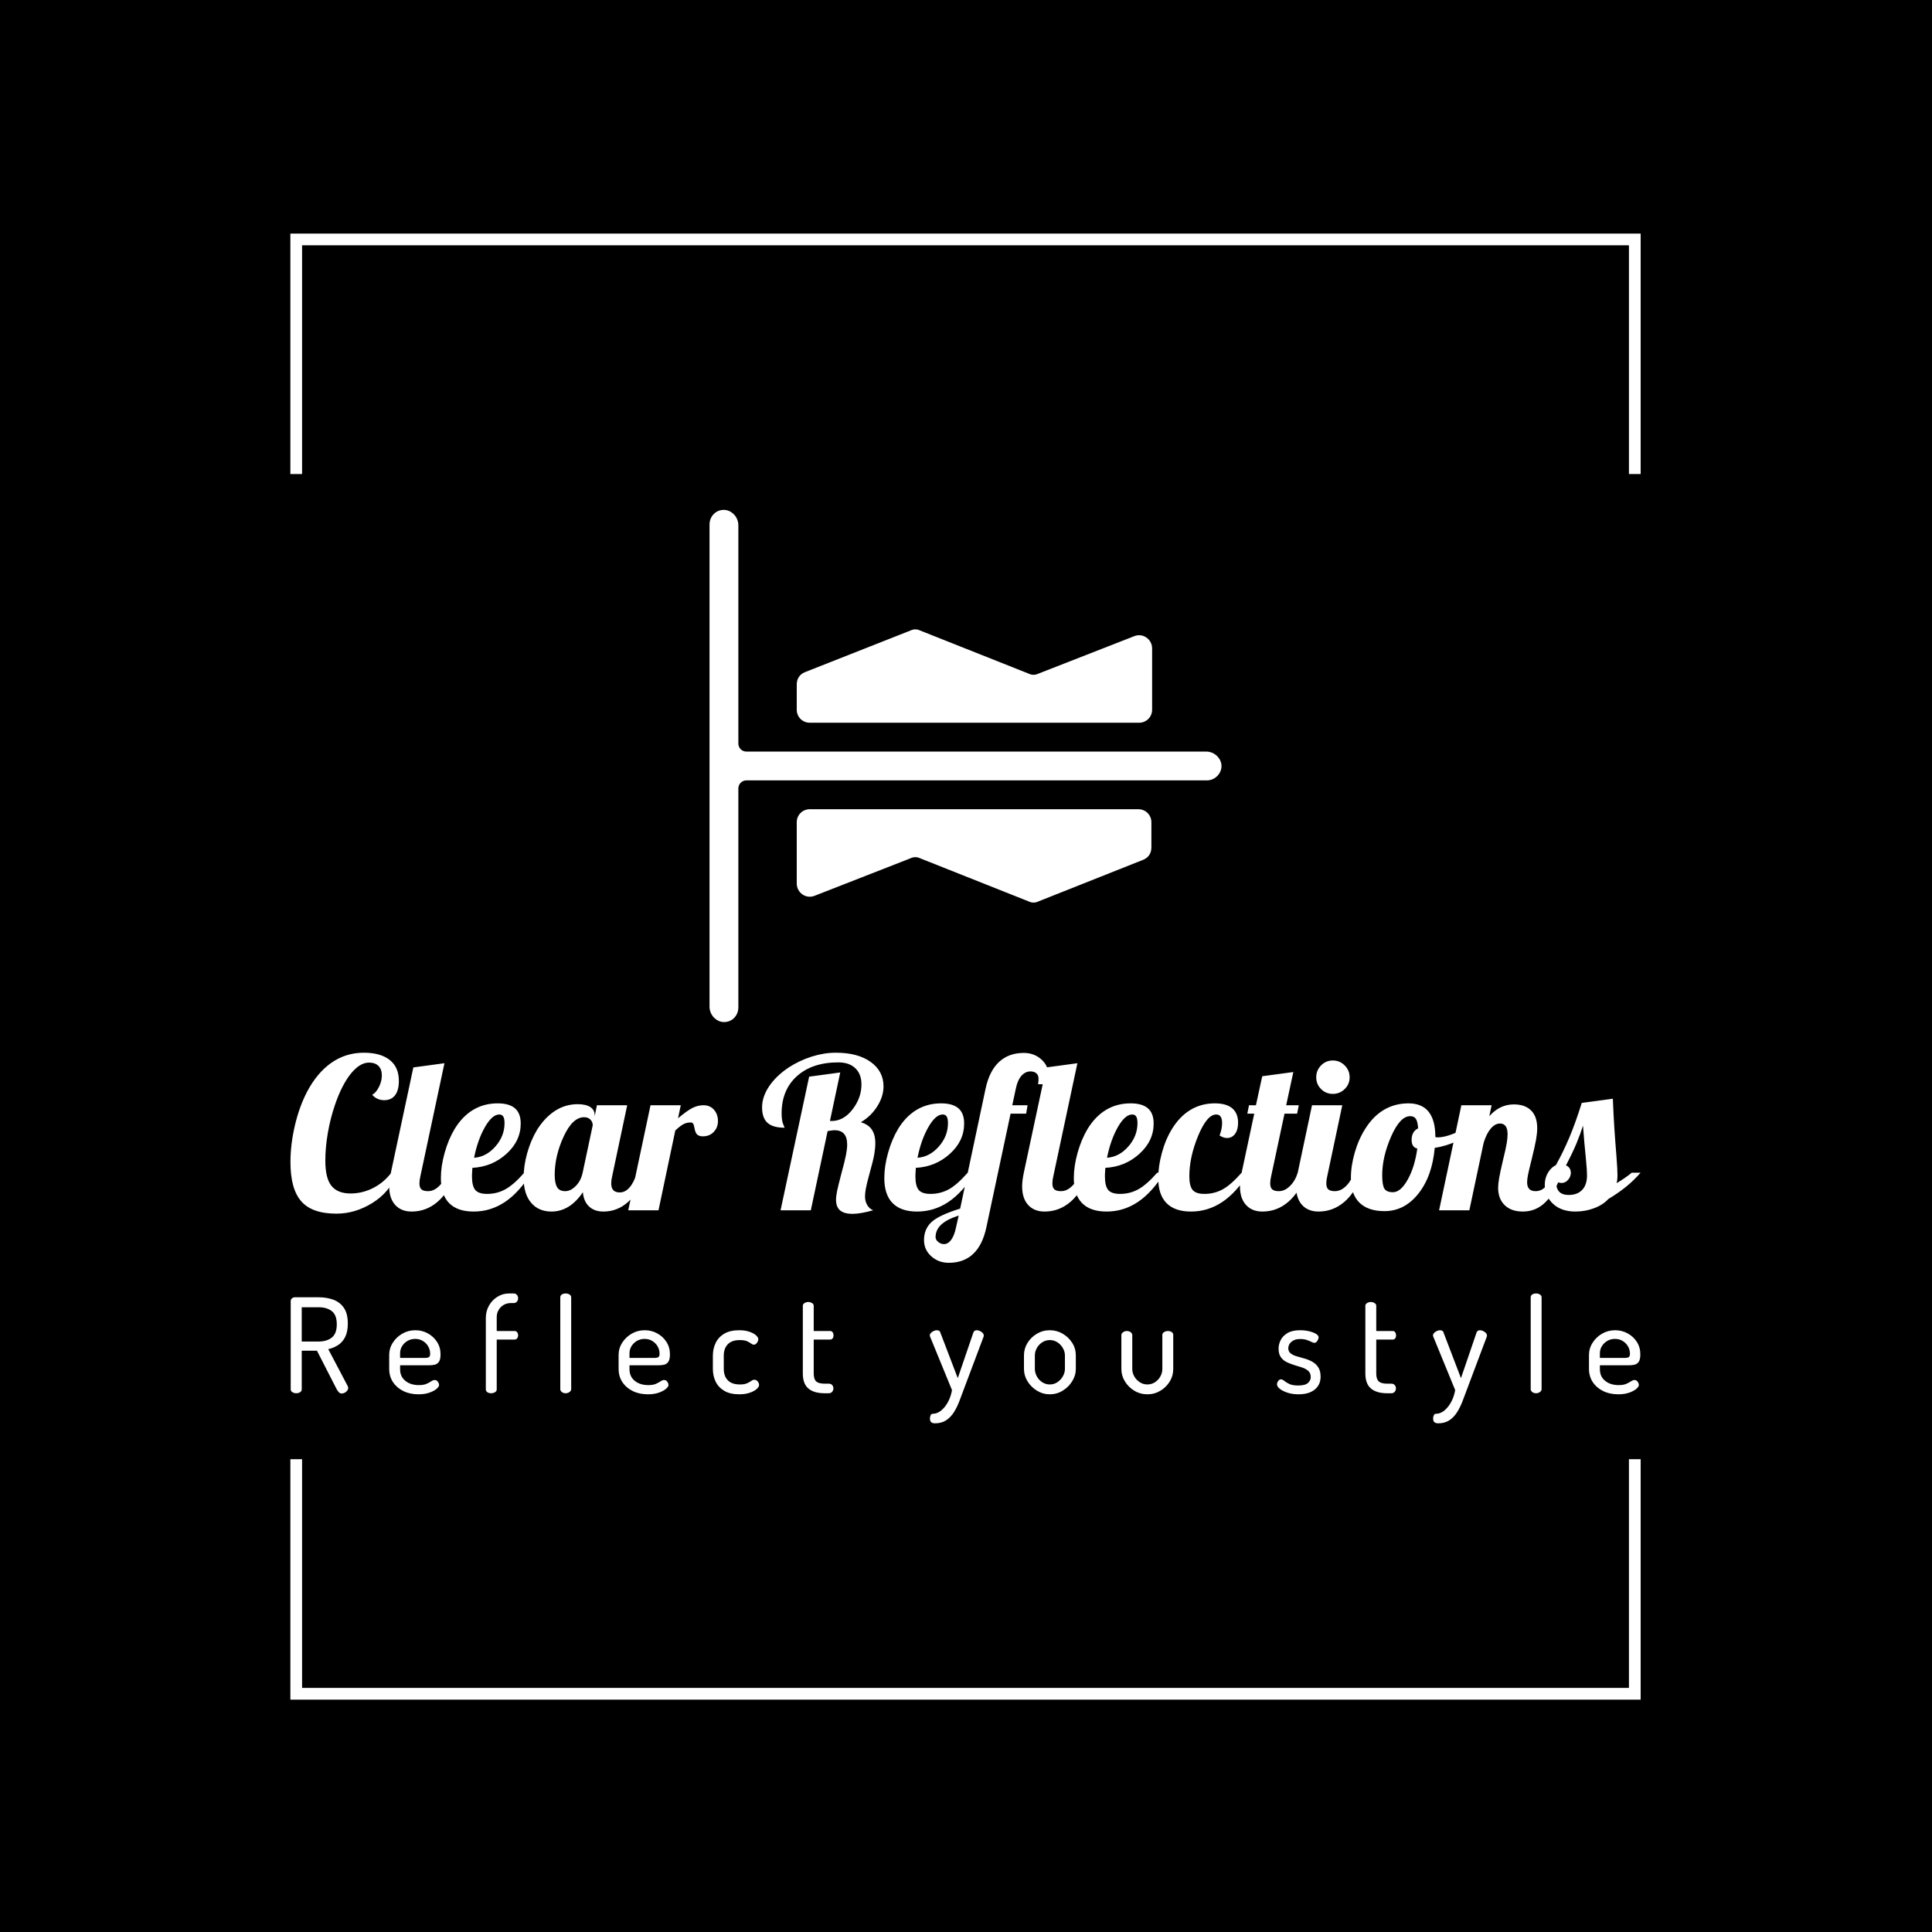<svg xmlns="http://www.w3.org/2000/svg" version="1.1" xmlns:xlink="http://www.w3.org/1999/xlink" xmlns:svgjs="http://svgjs.dev/svgjs" width="1000" height="1000" viewBox="0 0 1000 1000"><rect width="1000" height="1000" fill="#000000"></rect><g transform="matrix(0.7,0,0,0.7,149.749,118.109)"><svg viewBox="0 0 226 247" data-background-color="#d2d6dc" preserveAspectRatio="xMidYMid meet" height="1092" width="1000" xmlns="http://www.w3.org/2000/svg" xmlns:xlink="http://www.w3.org/1999/xlink"><g id="tight-bounds" transform="matrix(1,0,0,1,0.081,-0.1)"><svg viewBox="0 0 225.838 247.2" height="247.2" width="225.838"><g><svg></svg></g><g><svg viewBox="0 0 225.838 247.2" height="247.2" width="225.838"><g transform="matrix(1,0,0,1,0,47.215)"><svg viewBox="0 0 225.838 152.77" height="152.77" width="225.838"><g><svg viewBox="0 0 225.838 152.77" height="152.77" width="225.838"><g><svg viewBox="0 0 244.431 165.347" height="152.77" width="225.838"><g transform="matrix(1,0,0,1,0,98.262)"><svg viewBox="0 0 244.431 67.085" height="67.085" width="244.431"><g><svg viewBox="0 0 244.431 67.085" height="67.085" width="244.431"><g><svg viewBox="0 0 244.431 38.032" height="38.032" width="244.431"><g transform="matrix(1,0,0,1,0,0)"><svg width="244.431" viewBox="0.95 -37.5 321.31 50" height="38.032" data-palette-color="#636365"><path d="M9.25-11.8L9.25-11.8Q9.25-7.65 10.7-5.83 12.15-4 15.25-4L15.25-4Q18.1-4 20.68-5.33 23.25-6.65 25-9L25-9 26.15-8.5Q24.5-4.25 20.43-1.73 16.35 0.8 11.9 0.8L11.9 0.8Q6.1 0.8 3.53-2.13 0.95-5.05 0.95-11.5L0.95-11.5Q0.95-15.65 2-20.15 3.05-24.65 4.9-28.2L4.9-28.2Q7.3-32.75 10.73-35.13 14.15-37.5 18.4-37.5L18.4-37.5Q22.4-37.5 24.58-35.77 26.75-34.05 26.75-30.8L26.75-30.8Q26.75-28.55 25.85-27.38 24.95-26.2 23.25-26.2L23.25-26.2Q22.4-26.2 21.68-26.53 20.95-26.85 20.4-27.5L20.4-27.5Q21.3-27.95 22-29.33 22.7-30.7 22.7-32.1L22.7-32.1Q22.7-33.55 21.9-34.35 21.1-35.15 19.65-35.15L19.65-35.15Q17.45-35.15 15.3-32.48 13.15-29.8 11.55-25.1L11.55-25.1Q10.45-21.9 9.85-18.43 9.25-14.95 9.25-11.8ZM24.45-5.7L24.45-5.7Q24.45-6.35 24.55-7.18 24.65-8 24.85-8.95L24.85-8.95 30.2-34 37.6-35 31.85-8Q31.75-7.55 31.7-7.18 31.65-6.8 31.65-6.4L31.65-6.4Q31.65-5.4 32.12-4.98 32.6-4.55 33.7-4.55L33.7-4.55Q35.1-4.55 36.35-5.78 37.6-7 38.2-8.95L38.2-8.95 40.3-8.95Q38.7-4.4 36-2.05 33.3 0.3 29.8 0.3L29.8 0.3Q27.3 0.3 25.87-1.28 24.45-2.85 24.45-5.7ZM55.75-20.65L55.75-20.65Q55.75-16.5 52.35-13.43 48.95-10.35 44.25-10.1L44.25-10.1Q44.2-9.25 44.17-8.83 44.15-8.4 44.15-8.1L44.15-8.1Q44.15-5.8 44.92-4.85 45.7-3.9 47.75-3.9L47.75-3.9Q50.1-3.9 52.07-4.98 54.05-6.05 56.6-8.95L56.6-8.95 58.3-8.95Q55.4-4.25 52-1.98 48.6 0.3 44.55 0.3L44.55 0.3Q40.7 0.3 38.72-1.7 36.75-3.7 36.75-7.65L36.75-7.65Q36.75-10.5 37.65-13.7 38.55-16.9 40.05-19.4L40.05-19.4Q41.9-22.4 44.47-23.93 47.05-25.45 50.25-25.45L50.25-25.45Q53-25.45 54.37-24.28 55.75-23.1 55.75-20.65ZM50.65-22.8L50.65-22.8Q48.95-22.8 47.22-19.78 45.5-16.75 44.65-12.5L44.65-12.5Q47.55-12.7 49.72-15.18 51.9-17.65 51.9-20.75L51.9-20.75Q51.9-21.8 51.6-22.3 51.3-22.8 50.65-22.8ZM73.34-22.7L73.34-22.7 73.34-22.35 73.89-25 81.09-25 77.49-8Q77.39-7.55 77.34-7.18 77.29-6.8 77.29-6.4L77.29-6.4Q77.29-5.3 77.79-4.78 78.29-4.25 79.34-4.25L79.34-4.25Q80.64-4.25 81.69-5.48 82.74-6.7 83.39-8.95L83.39-8.95 85.49-8.95Q83.89-4.35 81.34-2.02 78.79 0.3 75.44 0.3L75.44 0.3Q73.29 0.3 72.02-0.9 70.74-2.1 70.54-4.3L70.54-4.3Q68.99-2 67.12-0.85 65.24 0.3 63.09 0.3L63.09 0.3Q59.99 0.3 58.22-1.8 56.44-3.9 56.44-7.75L56.44-7.75Q56.44-10.55 57.29-13.6 58.14-16.65 59.64-19.15L59.64-19.15Q61.49-22.1 63.94-23.68 66.39-25.25 69.29-25.25L69.29-25.25Q71.24-25.25 72.29-24.58 73.34-23.9 73.34-22.7ZM70.49-8.95L72.89-20.25Q72.89-21 72.34-21.58 71.79-22.15 70.84-22.15L70.84-22.15Q68.09-22.15 65.97-17.55 63.84-12.95 63.84-8.45L63.84-8.45Q63.84-6.5 64.39-5.53 64.94-4.55 66.34-4.55L66.34-4.55Q67.64-4.55 68.87-5.8 70.09-7.05 70.49-8.95L70.49-8.95ZM92.54-19L88.54 0 81.34 0 86.64-25 93.84-25 93.19-21.9Q95.39-23.75 96.67-24.38 97.94-25 99.24-25L99.24-25Q100.79-25 101.74-23.93 102.69-22.85 102.69-21.25L102.69-21.25Q102.69-19.7 101.69-18.65 100.69-17.6 99.09-17.6L99.09-17.6Q98.24-17.6 97.77-18 97.29-18.4 97.09-19.65L97.09-19.65Q96.94-20.45 96.74-20.68 96.54-20.9 96.19-20.9L96.19-20.9Q95.34-20.9 94.59-20.55 93.84-20.2 92.54-19L92.54-19ZM128.79-18.85L124.79 0 117.59 0 124.39-31.8 131.79-32.8 129.34-21.25 129.74-21.25Q132.59-21.25 134.71-24 136.84-26.75 136.84-29.95L136.84-29.95Q136.84-32.4 135.39-33.8 133.94-35.2 131.34-35.2L131.34-35.2Q125.14-35.2 121.49-31.93 117.84-28.65 117.84-23.05L117.84-23.05Q117.84-22.1 117.96-21.4 118.09-20.7 118.39-20.05L118.39-20.05Q118.49-19.85 118.51-19.78 118.54-19.7 118.54-19.65L118.54-19.65Q115.74-19.65 114.46-20.83 113.19-22 113.19-24.5L113.19-24.5Q113.19-27 114.86-29.5 116.54-32 119.54-34L119.54-34Q122.09-35.65 125.01-36.58 127.94-37.5 130.74-37.5L130.74-37.5Q135.99-37.5 139.04-35.3 142.09-33.1 142.09-29.5L142.09-29.5Q142.09-27.1 140.61-24.75 139.14-22.4 136.69-20.95L136.69-20.95Q138.44-20.45 139.29-19.23 140.14-18 140.14-15.95L140.14-15.95Q140.14-14.8 139.89-13.33 139.64-11.85 138.79-8.85L138.79-8.85Q138.09-6.3 137.89-5.2 137.69-4.1 137.69-3.3L137.69-3.3Q137.69-2.15 138.21-1.25 138.74-0.35 139.64 0L139.64 0Q138.19 0.4 136.91 0.63 135.64 0.85 134.69 0.85L134.69 0.85Q132.74 0.85 131.76 0.03 130.79-0.8 130.79-2.5L130.79-2.5Q130.79-3.35 131.04-4.58 131.29-5.8 132.04-8.65L132.04-8.65Q132.89-11.75 133.16-13.18 133.44-14.6 133.44-15.65L133.44-15.65Q133.44-17.35 132.69-18.2 131.94-19.05 130.44-19.05L130.44-19.05Q130.24-19.05 130.01-19.03 129.79-19 128.79-18.85L128.79-18.85ZM161.28-20.65L161.28-20.65Q161.28-16.5 157.88-13.43 154.48-10.35 149.78-10.1L149.78-10.1Q149.73-9.25 149.71-8.83 149.68-8.4 149.68-8.1L149.68-8.1Q149.68-5.8 150.46-4.85 151.23-3.9 153.28-3.9L153.28-3.9Q155.63-3.9 157.61-4.98 159.58-6.05 162.13-8.95L162.13-8.95 163.83-8.95Q160.93-4.25 157.53-1.98 154.13 0.3 150.08 0.3L150.08 0.3Q146.23 0.3 144.26-1.7 142.28-3.7 142.28-7.65L142.28-7.65Q142.28-10.5 143.18-13.7 144.08-16.9 145.58-19.4L145.58-19.4Q147.43-22.4 150.01-23.93 152.58-25.45 155.78-25.45L155.78-25.45Q158.53-25.45 159.91-24.28 161.28-23.1 161.28-20.65ZM156.18-22.8L156.18-22.8Q154.48-22.8 152.76-19.78 151.03-16.75 150.18-12.5L150.18-12.5Q153.08-12.7 155.26-15.18 157.43-17.65 157.43-20.75L157.43-20.75Q157.43-21.8 157.13-22.3 156.83-22.8 156.18-22.8ZM175.48-37.45L175.48-37.45Q177.93-37.45 179.66-35.9 181.38-34.35 181.38-32.05L181.38-32.05Q181.38-31.45 181.36-30.95 181.33-30.45 181.23-30L181.23-30 178.88-30Q178.98-30.8 178.98-30.98 178.98-31.15 178.98-31.35L178.98-31.35Q178.98-32.15 178.46-32.6 177.93-33.05 177.08-33.05L177.08-33.05Q175.83-33.05 174.91-32 173.98-30.95 173.58-28.95L173.58-28.95 172.73-25 176.38-25 176.03-23 172.33-23 166.58 4Q165.68 8.25 163.43 10.38 161.18 12.5 157.63 12.5L157.63 12.5Q155.18 12.5 153.46 10.95 151.73 9.4 151.73 7.1L151.73 7.1Q151.73 4.5 153.46 2.85 155.18 1.2 160.33-0.4L160.33-0.4 166.38-28.95Q167.28-33.15 169.58-35.3 171.88-37.45 175.48-37.45ZM159.33 4.15L159.98 1.25Q157.08 2.2 155.78 3.45 154.48 4.7 154.48 6.4L154.48 6.4Q154.48 7 155.11 7.53 155.73 8.05 156.48 8.05L156.48 8.05Q157.43 8.05 158.18 7.05 158.93 6.05 159.33 4.15L159.33 4.15ZM175.08-5.7L175.08-5.7Q175.08-6.35 175.18-7.18 175.28-8 175.48-8.95L175.48-8.95 180.83-34 188.23-35 182.48-8Q182.38-7.55 182.33-7.18 182.28-6.8 182.28-6.4L182.28-6.4Q182.28-5.4 182.75-4.98 183.23-4.55 184.33-4.55L184.33-4.55Q185.73-4.55 186.98-5.78 188.23-7 188.83-8.95L188.83-8.95 190.93-8.95Q189.33-4.4 186.63-2.05 183.93 0.3 180.43 0.3L180.43 0.3Q177.93 0.3 176.5-1.28 175.08-2.85 175.08-5.7ZM206.38-20.65L206.38-20.65Q206.38-16.5 202.98-13.43 199.58-10.35 194.88-10.1L194.88-10.1Q194.83-9.25 194.8-8.83 194.78-8.4 194.78-8.1L194.78-8.1Q194.78-5.8 195.55-4.85 196.33-3.9 198.38-3.9L198.38-3.9Q200.73-3.9 202.7-4.98 204.68-6.05 207.23-8.95L207.23-8.95 208.93-8.95Q206.03-4.25 202.63-1.98 199.23 0.3 195.18 0.3L195.18 0.3Q191.33 0.3 189.35-1.7 187.38-3.7 187.38-7.65L187.38-7.65Q187.38-10.5 188.28-13.7 189.18-16.9 190.68-19.4L190.68-19.4Q192.53-22.4 195.1-23.93 197.68-25.45 200.88-25.45L200.88-25.45Q203.63-25.45 205-24.28 206.38-23.1 206.38-20.65ZM201.28-22.8L201.28-22.8Q199.58-22.8 197.85-19.78 196.13-16.75 195.28-12.5L195.28-12.5Q198.18-12.7 200.35-15.18 202.53-17.65 202.53-20.75L202.53-20.75Q202.53-21.8 202.23-22.3 201.93-22.8 201.28-22.8ZM226.47-20.85L226.47-20.85Q226.47-19.15 225.75-18.18 225.02-17.2 223.82-17.2L223.82-17.2Q223.42-17.2 222.97-17.35 222.52-17.5 222.07-17.8L222.07-17.8Q222.37-18.6 222.52-19.35 222.67-20.1 222.67-20.75L222.67-20.75Q222.67-21.75 222.32-22.28 221.97-22.8 221.27-22.8L221.27-22.8Q219.07-22.8 216.97-17.73 214.87-12.65 214.87-8.1L214.87-8.1Q214.87-5.8 215.65-4.85 216.42-3.9 218.47-3.9L218.47-3.9Q220.82-3.9 222.8-4.98 224.77-6.05 227.32-8.95L227.32-8.95 229.02-8.95Q226.12-4.25 222.72-1.98 219.32 0.3 215.27 0.3L215.27 0.3Q211.42 0.3 209.45-1.7 207.47-3.7 207.47-7.65L207.47-7.65Q207.47-10.5 208.35-13.7 209.22-16.9 210.77-19.4L210.77-19.4Q212.62-22.4 215.2-23.93 217.77-25.45 220.92-25.45L220.92-25.45Q223.67-25.45 225.07-24.28 226.47-23.1 226.47-20.85ZM228.67-23L229.07-25 230.72-25 232.22-31.9 239.62-32.9 237.92-25 240.92-25 240.52-23 237.52-23 234.32-8Q234.22-7.55 234.17-7.18 234.12-6.8 234.12-6.4L234.12-6.4Q234.12-5.4 234.6-4.98 235.07-4.55 236.17-4.55L236.17-4.55Q237.57-4.55 238.82-5.78 240.07-7 240.67-8.95L240.67-8.95 242.77-8.95Q241.17-4.4 238.47-2.05 235.77 0.3 232.27 0.3L232.27 0.3Q229.77 0.3 228.35-1.28 226.92-2.85 226.92-5.7L226.92-5.7Q226.92-6.35 227.02-7.18 227.12-8 227.32-8.95L227.32-8.95 230.32-23 228.67-23ZM253.02-31.65L253.02-31.65Q253.02-30 251.84-28.85 250.67-27.7 249.02-27.7L249.02-27.7Q247.37-27.7 246.22-28.85 245.07-30 245.07-31.65L245.07-31.65Q245.07-33.3 246.22-34.48 247.37-35.65 249.02-35.65L249.02-35.65Q250.67-35.65 251.84-34.48 253.02-33.3 253.02-31.65ZM240.27-5.7L240.27-5.7Q240.27-6.35 240.37-7.18 240.47-8 240.67-8.95L240.67-8.95 244.07-25 251.27-25 247.67-8Q247.57-7.55 247.52-7.18 247.47-6.8 247.47-6.4L247.47-6.4Q247.47-5.4 247.94-4.98 248.42-4.55 249.52-4.55L249.52-4.55Q250.92-4.55 252.17-5.78 253.42-7 254.02-8.95L254.02-8.95 256.12-8.95Q254.52-4.4 251.82-2.05 249.12 0.3 245.62 0.3L245.62 0.3Q243.12 0.3 241.69-1.28 240.27-2.85 240.27-5.7ZM253.32-7.7L253.32-7.7Q253.32-10.55 254.24-13.75 255.17-16.95 256.77-19.45L256.77-19.45Q258.62-22.4 261.22-23.93 263.82-25.45 267.02-25.45L267.02-25.45Q270.22-25.45 271.82-23.45 273.42-21.45 273.42-17.45L273.42-17.45Q273.52-17.4 273.64-17.38 273.77-17.35 273.97-17.35L273.97-17.35Q275.52-17.35 277.67-18.2 279.82-19.05 281.67-20.35L281.67-20.35 282.12-19Q280.72-17.5 278.39-16.4 276.07-15.3 273.27-14.85L273.27-14.85Q272.67-8.1 269.37-3.95 266.07 0.2 261.32 0.2L261.32 0.2Q257.42 0.2 255.37-1.8 253.32-3.8 253.32-7.7ZM267.42-22.4L267.42-22.4Q265.02-22.4 262.89-17.55 260.77-12.7 260.77-8.35L260.77-8.35Q260.77-6 261.29-5.15 261.82-4.3 263.32-4.3L263.32-4.3Q265.17-4.3 266.84-7.3 268.52-10.3 269.12-14.7L269.12-14.7Q268.42-14.85 268.09-15.38 267.77-15.9 267.77-16.8L267.77-16.8Q267.77-17.75 268.17-18.45 268.57-19.15 269.32-19.5L269.32-19.5Q269.22-21.1 268.79-21.75 268.37-22.4 267.42-22.4ZM288.36-5.35L288.36-5.35Q288.36-6.25 288.59-7.6 288.81-8.95 289.51-11.9L289.51-11.9Q290.21-14.75 290.41-16 290.61-17.25 290.61-18.1L290.61-18.1Q290.61-19.35 290.16-20 289.71-20.65 288.81-20.65L288.81-20.65Q287.61-20.65 286.59-19.43 285.56-18.2 284.91-16.05L284.91-16.05 281.51 0 274.31 0 279.61-25 286.81-25 286.26-22.4Q287.51-23.8 288.96-24.5 290.41-25.2 292.11-25.2L292.11-25.2Q294.76-25.2 296.21-23.75 297.66-22.3 297.66-19.55L297.66-19.55Q297.66-18.4 297.39-16.82 297.11-15.25 296.31-12L296.31-12Q295.66-9.45 295.46-8.4 295.26-7.35 295.26-6.65L295.26-6.65Q295.26-5.6 295.76-5.08 296.26-4.55 297.26-4.55L297.26-4.55Q298.51-4.55 299.41-5.4 300.31-6.25 301.46-8.95L301.46-8.95 303.56-8.95Q301.96-4.3 299.69-2 297.41 0.3 294.26 0.3L294.26 0.3Q291.46 0.3 289.91-1.23 288.36-2.75 288.36-5.35ZM316.76-8.35L316.76-8.35Q316.76-7.75 316.71-7.3 316.66-6.85 316.56-6.45L316.56-6.45Q317.56-7.05 318.51-7.7 319.46-8.35 320.16-8.95L320.16-8.95 322.26-8.95Q320.71-7.15 318.84-5.63 316.96-4.1 314.61-2.7L314.61-2.7Q313.26-1.25 311.16-0.48 309.06 0.3 306.76 0.3L306.76 0.3Q303.41 0.3 301.44-1.53 299.46-3.35 299.46-6.1L299.46-6.1Q299.46-7.65 300.21-8.93 300.96-10.2 302.11-10.75L302.11-10.75Q303.81-13.8 305.29-17.28 306.76-20.75 308.26-25.55L308.26-25.55 315.66-26.55Q315.81-22.8 316.01-19.7 316.21-16.6 316.51-12.95L316.51-12.95Q316.66-10.85 316.71-10 316.76-9.15 316.76-8.35ZM308.56-20.15L308.56-20.15Q307.91-18.1 306.99-15.88 306.06-13.65 304.51-10.7L304.51-10.7Q305.06-10.45 305.36-10 305.66-9.55 305.66-8.95L305.66-8.95Q305.66-8 305.01-7.25 304.36-6.5 303.46-6.5L303.46-6.5Q302.96-6.5 302.61-6.68 302.26-6.85 302.11-7.15L302.11-7.15Q302.11-5.3 302.84-4.48 303.56-3.65 305.16-3.65L305.16-3.65Q307.21-3.65 308.36-4.85 309.51-6.05 309.51-8.3L309.51-8.3Q309.51-9 309.46-9.73 309.41-10.45 309.26-12.15L309.26-12.15Q309.01-14.5 308.86-16.3 308.71-18.1 308.56-20.15Z" opacity="1" transform="matrix(1,0,0,1,0,0)" fill="#ffffff" class="undefined-text-0" data-fill-palette-color="primary" id="text-0"></path></svg></g></svg></g><g transform="matrix(1,0,0,1,0,43.582)"><svg viewBox="0 0 244.431 23.504" height="23.504" width="244.431"><g transform="matrix(1,0,0,1,0,0)"><svg width="244.431" viewBox="3.55 -38 514 49.45" height="23.504" data-palette-color="#89939e"><path d="M22.95 0.1L22.95 0.1Q22.35 0.1 21.88-0.4 21.4-0.9 21.05-1.55L21.05-1.55 13.55-16.2 7.75-16.2 7.75-1.5Q7.75-0.75 7.1-0.38 6.45 0 5.65 0L5.65 0Q4.9 0 4.23-0.38 3.55-0.75 3.55-1.5L3.55-1.5 3.55-35.1Q3.55-35.7 3.98-36.1 4.4-36.5 5.05-36.55L5.05-36.55 14.2-36.55Q17.25-36.55 19.78-35.63 22.3-34.7 23.8-32.52 25.3-30.35 25.3-26.55L25.3-26.55Q25.3-23.5 24.33-21.5 23.35-19.5 21.65-18.38 19.95-17.25 17.85-16.8L17.85-16.8 25.25-2.75Q25.35-2.55 25.4-2.38 25.45-2.2 25.45-2.05L25.45-2.05Q25.45-1.5 25.08-1 24.7-0.5 24.13-0.2 23.55 0.1 22.95 0.1ZM7.75-32.75L7.75-19.7 14.2-19.7Q17.3-19.7 19.2-21.2 21.1-22.7 21.1-26.25L21.1-26.25Q21.1-29.8 19.2-31.28 17.3-32.75 14.2-32.75L14.2-32.75 7.75-32.75ZM52.21 0.4L52.21 0.4Q48.96 0.4 46.46-0.83 43.96-2.05 42.51-4.23 41.06-6.4 41.06-9.3L41.06-9.3 41.06-14.55Q41.06-17.1 42.43-19.25 43.81-21.4 46.06-22.7 48.31-24 51.01-24L51.01-24Q53.61-24 55.78-22.8 57.96-21.6 59.28-19.55 60.61-17.5 60.61-14.8L60.61-14.8Q60.61-12.8 59.96-11.93 59.31-11.05 58.31-10.85 57.31-10.65 56.21-10.65L56.21-10.65 45.21-10.65 45.21-9.15Q45.21-6.35 47.21-4.73 49.21-3.1 52.36-3.1L52.36-3.1Q54.21-3.1 55.31-3.6 56.41-4.1 57.11-4.58 57.81-5.05 58.36-5.05L58.36-5.05Q58.91-5.05 59.28-4.73 59.66-4.4 59.86-3.95 60.06-3.5 60.06-3.15L60.06-3.15Q60.06-2.5 59.11-1.68 58.16-0.85 56.38-0.23 54.61 0.4 52.21 0.4ZM45.21-15.25L45.21-13.45 54.46-13.45Q55.81-13.45 56.23-13.78 56.66-14.1 56.66-15.05L56.66-15.05Q56.66-16.55 55.93-17.82 55.21-19.1 53.91-19.9 52.61-20.7 50.96-20.7L50.96-20.7Q49.41-20.7 48.11-19.98 46.81-19.25 46.01-18 45.21-16.75 45.21-15.25L45.21-15.25ZM79.86 0L79.86 0Q79.01 0 78.44-0.4 77.86-0.8 77.86-1.45L77.86-1.45 77.86-28.65Q77.86-31.25 79.06-33.38 80.26-35.5 82.29-36.75 84.31-38 86.71-38L86.71-38 88.46-38Q89.26-38 89.71-37.45 90.16-36.9 90.16-36.15L90.16-36.15Q90.16-35.45 89.71-34.9 89.26-34.35 88.46-34.35L88.46-34.35 87.41-34.35Q85.86-34.35 84.64-33.63 83.41-32.9 82.71-31.68 82.01-30.45 82.01-29L82.01-29 82.01-23.7 88.86-23.7Q89.46-23.7 89.81-23.2 90.16-22.7 90.16-22.05L90.16-22.05Q90.16-21.45 89.81-20.95 89.46-20.45 88.86-20.45L88.86-20.45 82.01-20.45 82.01-1.45Q82.01-0.8 81.36-0.4 80.71 0 79.86 0ZM108.27 0L108.27 0Q107.37 0 106.79-0.48 106.22-0.95 106.22-1.5L106.22-1.5 106.22-36.55Q106.22-37.2 106.79-37.6 107.37-38 108.27-38L108.27-38Q109.12-38 109.74-37.6 110.37-37.2 110.37-36.55L110.37-36.55 110.37-1.5Q110.37-0.95 109.74-0.48 109.12 0 108.27 0ZM139.58 0.4L139.58 0.4Q136.33 0.4 133.83-0.83 131.33-2.05 129.88-4.23 128.43-6.4 128.43-9.3L128.43-9.3 128.43-14.55Q128.43-17.1 129.8-19.25 131.18-21.4 133.43-22.7 135.68-24 138.38-24L138.38-24Q140.98-24 143.15-22.8 145.33-21.6 146.65-19.55 147.98-17.5 147.98-14.8L147.98-14.8Q147.98-12.8 147.33-11.93 146.68-11.05 145.68-10.85 144.68-10.65 143.58-10.65L143.58-10.65 132.58-10.65 132.58-9.15Q132.58-6.35 134.58-4.73 136.58-3.1 139.73-3.1L139.73-3.1Q141.58-3.1 142.68-3.6 143.78-4.1 144.48-4.58 145.18-5.05 145.73-5.05L145.73-5.05Q146.28-5.05 146.65-4.73 147.03-4.4 147.23-3.95 147.43-3.5 147.43-3.15L147.43-3.15Q147.43-2.5 146.48-1.68 145.53-0.85 143.75-0.23 141.98 0.4 139.58 0.4ZM132.58-15.25L132.58-13.45 141.83-13.45Q143.18-13.45 143.6-13.78 144.03-14.1 144.03-15.05L144.03-15.05Q144.03-16.55 143.3-17.82 142.58-19.1 141.28-19.9 139.98-20.7 138.33-20.7L138.33-20.7Q136.78-20.7 135.48-19.98 134.18-19.25 133.38-18 132.58-16.75 132.58-15.25L132.58-15.25ZM174.38 0.4L174.38 0.4Q170.93 0.4 168.71-0.9 166.48-2.2 165.41-4.38 164.33-6.55 164.33-9.3L164.33-9.3 164.33-14.3Q164.33-17 165.41-19.2 166.48-21.4 168.71-22.7 170.93-24 174.33-24L174.33-24Q176.53-24 178.18-23.45 179.83-22.9 180.73-22.1 181.63-21.3 181.63-20.55L181.63-20.55Q181.63-20.15 181.41-19.68 181.18-19.2 180.81-18.85 180.43-18.5 179.93-18.5L179.93-18.5Q179.43-18.5 178.86-18.95 178.28-19.4 177.31-19.83 176.33-20.25 174.58-20.25L174.58-20.25Q171.53-20.25 170.01-18.65 168.48-17.05 168.48-14.3L168.48-14.3 168.48-9.3Q168.48-6.55 170.01-4.95 171.53-3.35 174.63-3.35L174.63-3.35Q176.43-3.35 177.43-3.83 178.43-4.3 179.01-4.73 179.58-5.15 180.13-5.15L180.13-5.15Q180.68-5.15 181.08-4.83 181.48-4.5 181.71-4.05 181.93-3.6 181.93-3.15L181.93-3.15Q181.93-2.4 180.98-1.58 180.03-0.75 178.33-0.18 176.63 0.4 174.38 0.4ZM208.44 0L206.89 0Q202.84 0 200.71-1.8 198.59-3.6 198.59-7.55L198.59-7.55 198.59-33.3Q198.59-33.95 199.24-34.35 199.89-34.75 200.64-34.75L200.64-34.75Q201.44-34.75 202.09-34.35 202.74-33.95 202.74-33.3L202.74-33.3 202.74-23.7 209.04-23.7Q209.64-23.7 209.96-23.2 210.29-22.7 210.29-22.05L210.29-22.05Q210.29-21.4 209.96-20.93 209.64-20.45 209.04-20.45L209.04-20.45 202.74-20.45 202.74-7.55Q202.74-5.4 203.66-4.53 204.59-3.65 206.89-3.65L206.89-3.65 208.44-3.65Q209.34-3.65 209.79-3.1 210.24-2.55 210.24-1.85L210.24-1.85Q210.24-1.15 209.79-0.58 209.34 0 208.44 0L208.44 0ZM248.9 11.45L248.9 11.45Q248.1 11.45 247.55 11.08 247 10.7 247 9.6L247 9.6Q247 8.9 247.28 8.35 247.55 7.8 248.2 7.8L248.2 7.8Q249.3 7.8 250.4 7.18 251.5 6.55 252.53 5.33 253.55 4.1 254.3 2.45 255.05 0.8 255.4-1.2L255.4-1.2 247.1-21.45Q246.95-21.75 246.95-22L246.95-22Q246.95-22.55 247.4-23 247.85-23.45 248.48-23.73 249.1-24 249.65-24L249.65-24Q250.05-24 250.45-23.8 250.85-23.6 250.95-23.15L250.95-23.15 257.6-5.75 263.55-23.15Q263.7-23.6 264.08-23.8 264.45-24 264.85-24L264.85-24Q265.35-24 265.98-23.73 266.6-23.45 267.05-23 267.5-22.55 267.5-21.95L267.5-21.95Q267.5-21.65 267.4-21.45L267.4-21.45 259.75-1.1Q259 0.95 258.15 3.15 257.3 5.35 256.13 7.23 254.95 9.1 253.2 10.28 251.45 11.45 248.9 11.45ZM292.66 0.4L292.66 0.4Q290.01 0.4 287.76-0.98 285.51-2.35 284.16-4.55 282.81-6.75 282.81-9.3L282.81-9.3 282.81-14.4Q282.81-16.95 284.13-19.13 285.46-21.3 287.71-22.65 289.96-24 292.66-24L292.66-24Q295.31-24 297.56-22.68 299.81-21.35 301.18-19.2 302.56-17.05 302.56-14.4L302.56-14.4 302.56-9.3Q302.56-6.8 301.18-4.58 299.81-2.35 297.56-0.98 295.31 0.4 292.66 0.4ZM292.66-3.35L292.66-3.35Q294.26-3.35 295.53-4.2 296.81-5.05 297.61-6.43 298.41-7.8 298.41-9.3L298.41-9.3 298.41-14.4Q298.41-15.85 297.63-17.2 296.86-18.55 295.56-19.4 294.26-20.25 292.66-20.25L292.66-20.25Q291.06-20.25 289.76-19.4 288.46-18.55 287.71-17.2 286.96-15.85 286.96-14.4L286.96-14.4 286.96-9.3Q286.96-7.8 287.71-6.43 288.46-5.05 289.76-4.2 291.06-3.35 292.66-3.35ZM329.86 0.4L329.86 0.4Q327.11 0.4 324.86-0.95 322.61-2.3 321.26-4.5 319.91-6.7 319.91-9.2L319.91-9.2 319.91-22.2Q319.91-22.75 320.54-23.23 321.16-23.7 322.01-23.7L322.01-23.7Q322.86-23.7 323.46-23.23 324.06-22.75 324.06-22.2L324.06-22.2 324.06-9.2Q324.06-7.75 324.84-6.4 325.61-5.05 326.91-4.2 328.21-3.35 329.81-3.35L329.81-3.35Q331.41-3.35 332.71-4.2 334.01-5.05 334.76-6.4 335.51-7.75 335.51-9.2L335.51-9.2 335.51-22.25Q335.51-22.85 336.16-23.28 336.81-23.7 337.61-23.7L337.61-23.7Q338.56-23.7 339.11-23.28 339.66-22.85 339.66-22.25L339.66-22.25 339.66-9.2Q339.66-6.65 338.34-4.48 337.01-2.3 334.76-0.95 332.51 0.4 329.86 0.4ZM387.38 0.4L387.38 0.4Q384.98 0.4 383.13-0.23 381.28-0.85 380.23-1.7 379.18-2.55 379.18-3.4L379.18-3.4Q379.18-3.8 379.38-4.23 379.58-4.65 379.9-4.98 380.23-5.3 380.63-5.3L380.63-5.3Q381.23-5.3 381.93-4.73 382.63-4.15 383.83-3.55 385.03-2.95 387.28-2.95L387.28-2.95Q389.93-2.95 390.98-3.93 392.03-4.9 392.03-6.1L392.03-6.1Q392.03-7.65 391.13-8.47 390.23-9.3 388.83-9.78 387.43-10.25 385.88-10.7 384.33-11.15 382.93-11.83 381.53-12.5 380.65-13.73 379.78-14.95 379.78-17L379.78-17Q379.78-18.65 380.58-20.25 381.38-21.85 383.18-22.93 384.98-24 387.98-24L387.98-24Q389.73-24 391.35-23.63 392.98-23.25 394-22.63 395.03-22 395.03-21.3L395.03-21.3Q395.03-21 394.83-20.5 394.63-20 394.28-19.6 393.93-19.2 393.38-19.2L393.38-19.2Q392.98-19.2 392.25-19.58 391.53-19.95 390.5-20.3 389.48-20.65 388.03-20.65L388.03-20.65Q386.38-20.65 385.38-20.08 384.38-19.5 383.93-18.73 383.48-17.95 383.48-17.15L383.48-17.15Q383.48-15.9 384.35-15.2 385.23-14.5 386.65-14.08 388.08-13.65 389.63-13.23 391.18-12.8 392.58-12.03 393.98-11.25 394.88-9.9 395.78-8.55 395.78-6.3L395.78-6.3Q395.78-3.25 393.58-1.43 391.38 0.4 387.38 0.4ZM422.68 0L421.13 0Q417.08 0 414.96-1.8 412.83-3.6 412.83-7.55L412.83-7.55 412.83-33.3Q412.83-33.95 413.48-34.35 414.13-34.75 414.88-34.75L414.88-34.75Q415.68-34.75 416.33-34.35 416.98-33.95 416.98-33.3L416.98-33.3 416.98-23.7 423.28-23.7Q423.88-23.7 424.21-23.2 424.53-22.7 424.53-22.05L424.53-22.05Q424.53-21.4 424.21-20.93 423.88-20.45 423.28-20.45L423.28-20.45 416.98-20.45 416.98-7.55Q416.98-5.4 417.91-4.53 418.83-3.65 421.13-3.65L421.13-3.65 422.68-3.65Q423.58-3.65 424.03-3.1 424.48-2.55 424.48-1.85L424.48-1.85Q424.48-1.15 424.03-0.58 423.58 0 422.68 0L422.68 0ZM440.54 11.45L440.54 11.45Q439.74 11.45 439.19 11.08 438.64 10.7 438.64 9.6L438.64 9.6Q438.64 8.9 438.91 8.35 439.19 7.8 439.84 7.8L439.84 7.8Q440.94 7.8 442.04 7.18 443.14 6.55 444.16 5.33 445.19 4.1 445.94 2.45 446.69 0.8 447.04-1.2L447.04-1.2 438.74-21.45Q438.59-21.75 438.59-22L438.59-22Q438.59-22.55 439.04-23 439.49-23.45 440.11-23.73 440.74-24 441.29-24L441.29-24Q441.69-24 442.09-23.8 442.49-23.6 442.59-23.15L442.59-23.15 449.24-5.75 455.19-23.15Q455.34-23.6 455.71-23.8 456.09-24 456.49-24L456.49-24Q456.99-24 457.61-23.73 458.24-23.45 458.69-23 459.14-22.55 459.14-21.95L459.14-21.95Q459.14-21.65 459.04-21.45L459.04-21.45 451.39-1.1Q450.64 0.95 449.79 3.15 448.94 5.35 447.76 7.23 446.59 9.1 444.84 10.28 443.09 11.45 440.54 11.45ZM477.85 0L477.85 0Q476.95 0 476.37-0.48 475.8-0.95 475.8-1.5L475.8-1.5 475.8-36.55Q475.8-37.2 476.37-37.6 476.95-38 477.85-38L477.85-38Q478.7-38 479.32-37.6 479.95-37.2 479.95-36.55L479.95-36.55 479.95-1.5Q479.95-0.95 479.32-0.48 478.7 0 477.85 0ZM509.15 0.4L509.15 0.4Q505.9 0.4 503.4-0.83 500.9-2.05 499.45-4.23 498-6.4 498-9.3L498-9.3 498-14.55Q498-17.1 499.38-19.25 500.75-21.4 503-22.7 505.25-24 507.95-24L507.95-24Q510.55-24 512.73-22.8 514.9-21.6 516.23-19.55 517.55-17.5 517.55-14.8L517.55-14.8Q517.55-12.8 516.9-11.93 516.25-11.05 515.25-10.85 514.25-10.65 513.15-10.65L513.15-10.65 502.15-10.65 502.15-9.15Q502.15-6.35 504.15-4.73 506.15-3.1 509.3-3.1L509.3-3.1Q511.15-3.1 512.25-3.6 513.35-4.1 514.05-4.58 514.75-5.05 515.3-5.05L515.3-5.05Q515.85-5.05 516.23-4.73 516.6-4.4 516.8-3.95 517-3.5 517-3.15L517-3.15Q517-2.5 516.05-1.68 515.1-0.85 513.33-0.23 511.55 0.4 509.15 0.4ZM502.15-15.25L502.15-13.45 511.4-13.45Q512.75-13.45 513.18-13.78 513.6-14.1 513.6-15.05L513.6-15.05Q513.6-16.55 512.88-17.82 512.15-19.1 510.85-19.9 509.55-20.7 507.9-20.7L507.9-20.7Q506.35-20.7 505.05-19.98 503.75-19.25 502.95-18 502.15-16.75 502.15-15.25L502.15-15.25Z" opacity="1" transform="matrix(1,0,0,1,0,0)" fill="#ffffff" class="undefined-text-1" data-fill-palette-color="secondary" id="text-1"></path></svg></g></svg></g></svg></g></svg></g><g transform="matrix(1,0,0,1,75.876,0)"><svg viewBox="0 0 92.679 92.712" height="92.712" width="92.679"><g><svg xmlns="http://www.w3.org/2000/svg" xmlns:xlink="http://www.w3.org/1999/xlink" version="1.1" x="0" y="0" viewBox="0.5 0.474 71.026 71.051" enable-background="new 0 0 72 72" xml:space="preserve" height="92.712" width="92.679" class="icon-icon-0" data-fill-palette-color="accent" id="icon-0"><g fill="#89939e" data-fill-palette-color="accent"><path d="M69.4 34H5.6c-0.6 0-1.1-0.5-1.1-1.1V2.6c0-1-0.7-1.9-1.7-2.1-1.3-0.2-2.3 0.8-2.3 2v66.9c0 1 0.7 1.9 1.7 2.1 1.3 0.2 2.3-0.8 2.3-2V39.1C4.5 38.5 5 38 5.6 38h63.9c1.2 0 2.2-1.1 2-2.3C71.3 34.7 70.4 34 69.4 34z" fill="#ffffff" data-fill-palette-color="accent"></path><g fill="#89939e" data-fill-palette-color="accent"><path d="M61.9 28.2v-8.5c0-1.3-1.3-2.2-2.5-1.7l-13.3 5.2c-0.4 0.2-0.9 0.2-1.3 0l-15.1-6c-0.4-0.2-0.9-0.2-1.3 0L13.7 23c-0.7 0.3-1.1 0.9-1.1 1.7v3.5c0 1 0.8 1.8 1.8 1.8h45.7C61.1 30 61.9 29.2 61.9 28.2z" fill="#ffffff" data-fill-palette-color="accent"></path><path d="M12.6 43.8v8.5c0 1.3 1.3 2.2 2.5 1.7l13.3-5.2c0.4-0.2 0.9-0.2 1.3 0l15.1 6c0.4 0.2 0.9 0.2 1.3 0L60.7 49c0.7-0.3 1.1-0.9 1.1-1.7v-3.5c0-1-0.8-1.8-1.8-1.8H14.4C13.4 42 12.6 42.8 12.6 43.8z" fill="#ffffff" data-fill-palette-color="accent"></path></g></g></svg></g></svg></g><g></g></svg></g></svg></g></svg></g><path d="M0 41.215L0 1 225.838 1 225.838 41.215 223.879 41.215 223.879 2.959 1.959 2.959 1.959 41.215 0 41.215M0 205.985L0 246.2 225.838 246.2 225.838 205.985 223.879 205.985 223.879 244.241 1.959 244.241 1.959 205.985 0 205.985" fill="#ffffff" stroke="transparent" data-fill-palette-color="primary"></path></svg></g><defs></defs></svg><rect width="225.838" height="247.2" fill="none" stroke="none" visibility="hidden"></rect></g></svg></g></svg>